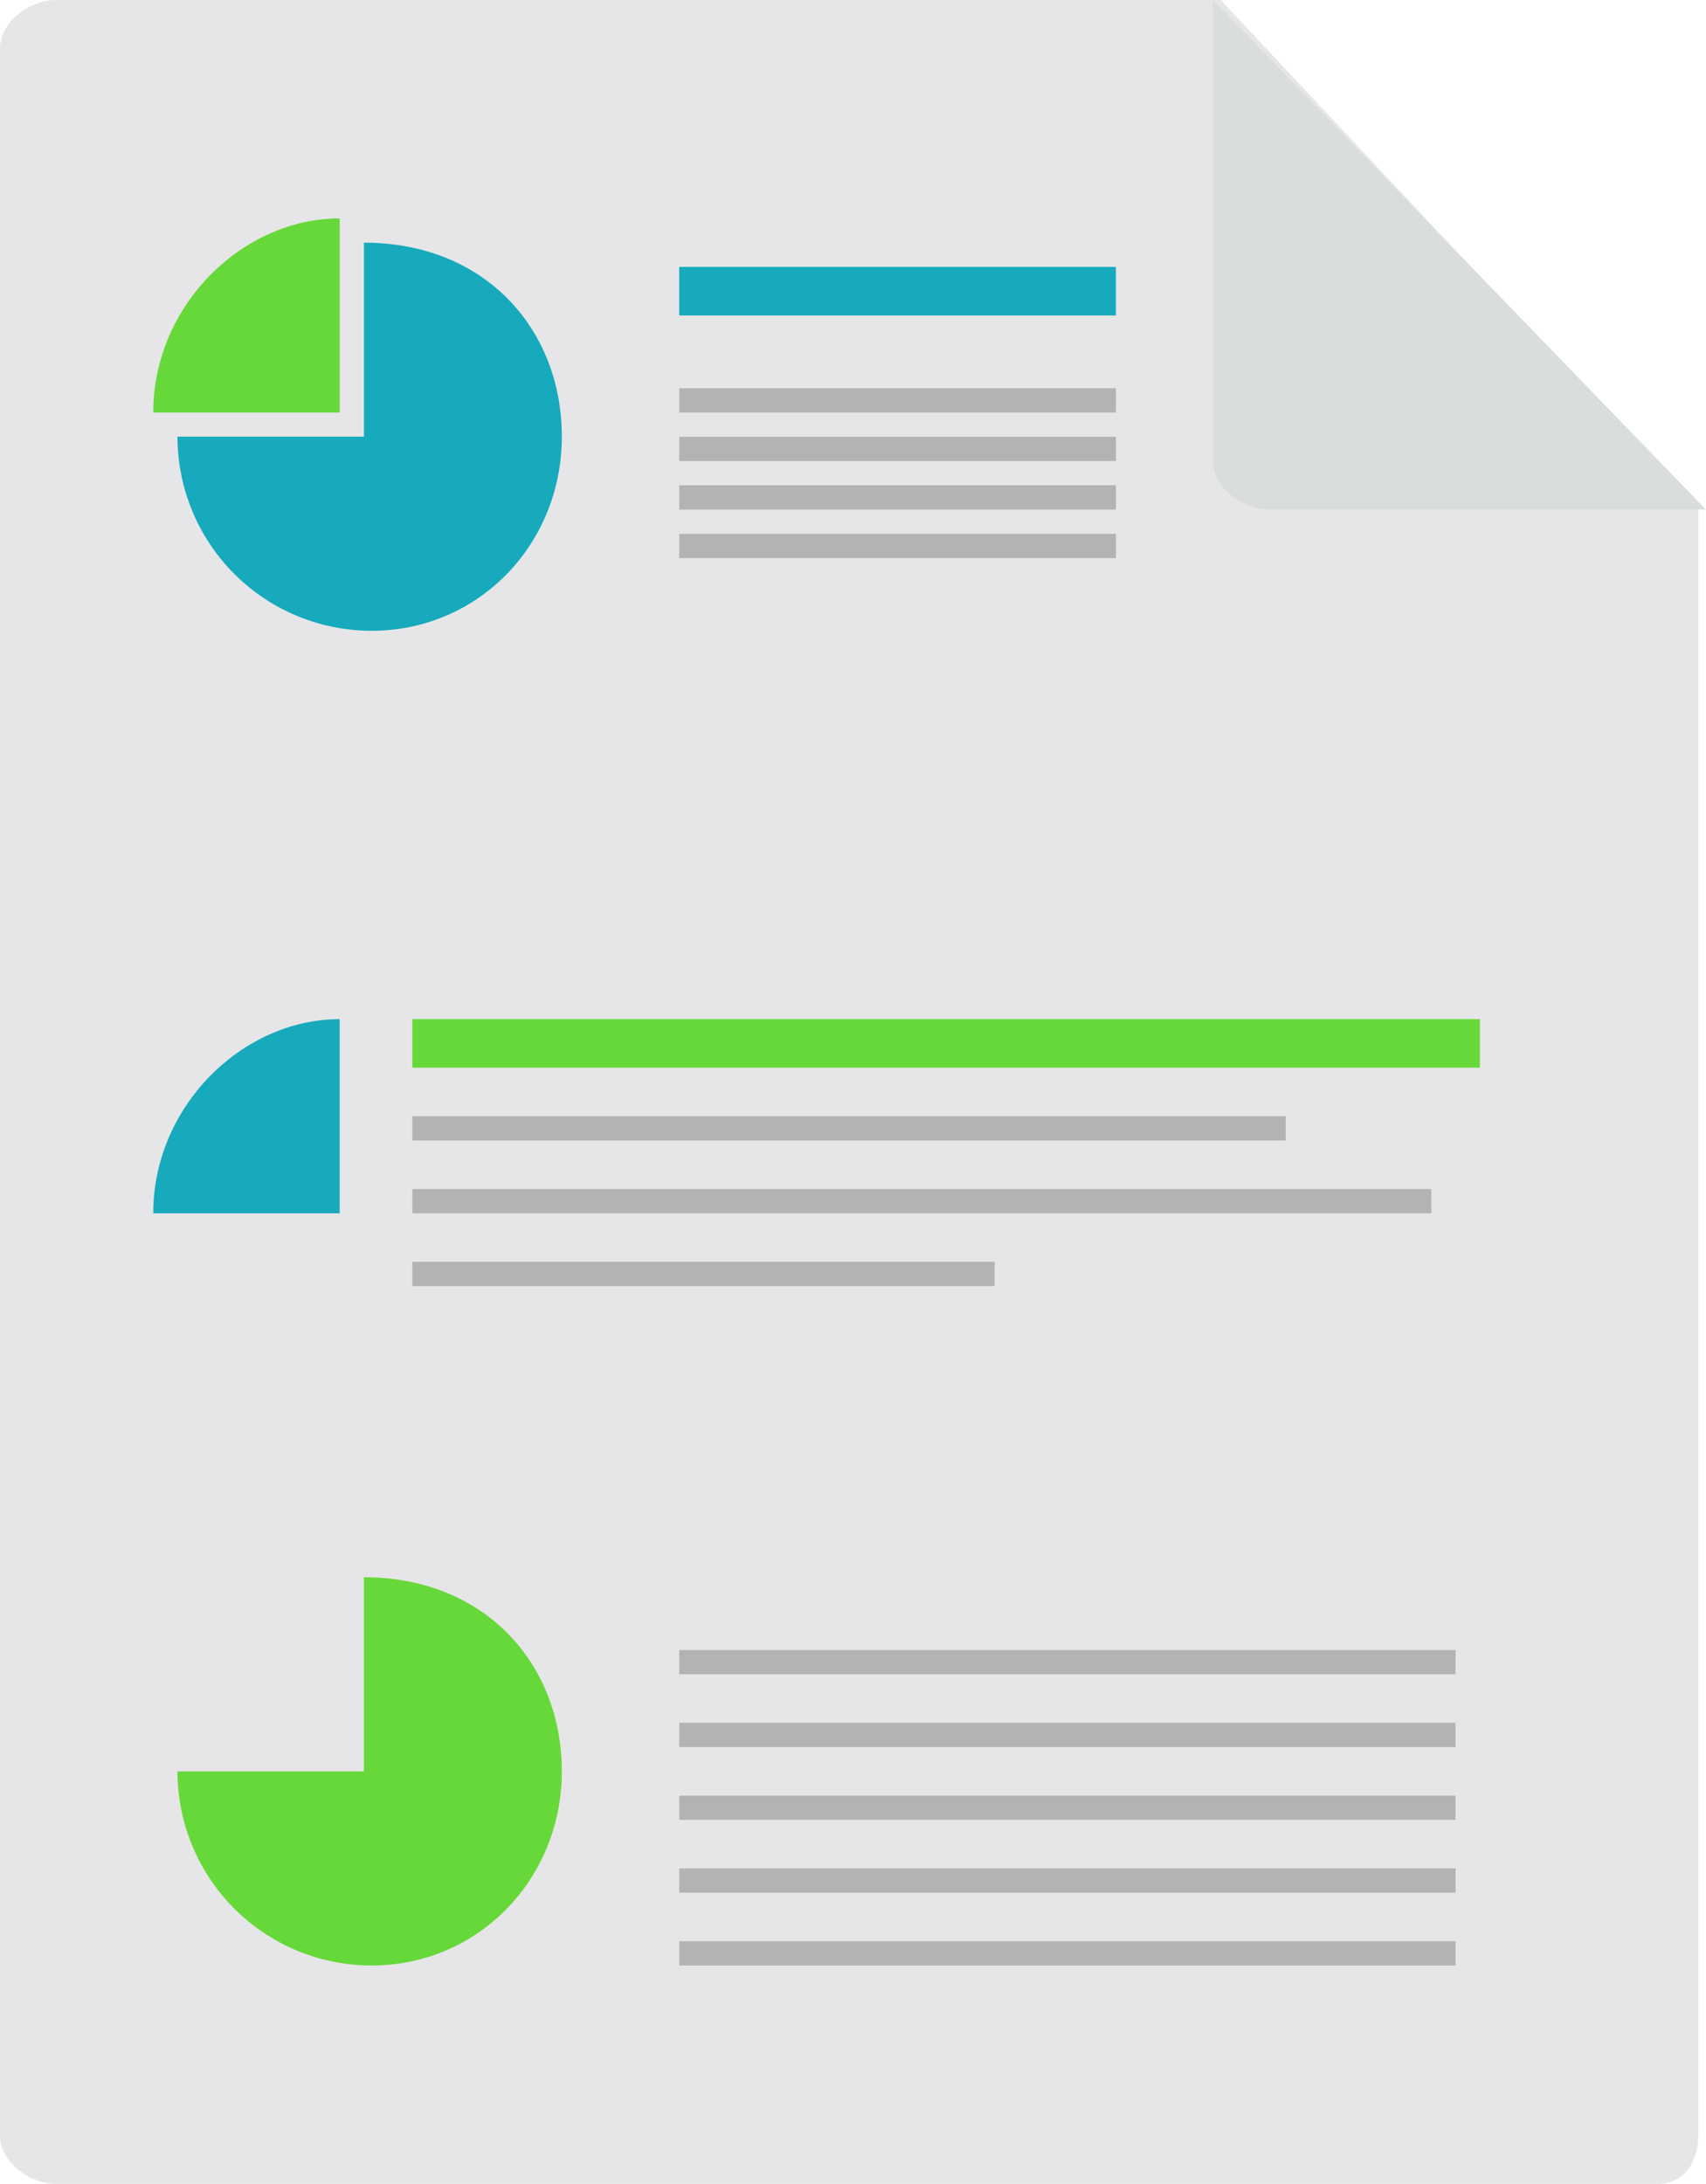 <svg id="Layer_1" data-name="Layer 1" xmlns="http://www.w3.org/2000/svg" viewBox="0 0 570.23 729.85"><defs><style>.cls-1{fill:#e6e6e8;}.cls-2{fill:#d9dddd;}.cls-3{fill:#67d839;}.cls-4{fill:#16aabc;}.cls-5{fill:#b3b3b3;}</style></defs><path class="cls-1" d="M516.71,35.07H127.46c-8.92,0-18.78,7.3-18.78,16.22V748.71c0,8.92,9.86,16.22,18.78,16.22H662.68c8.93,0,13.67-7.3,13.67-16.22V205.37Z" transform="translate(-108.68 -35.07)"/><path class="cls-2" d="M532.93,205.37c-8.92,0-18.77-7.3-18.77-16.22V35.07L678.9,205.37Z" transform="translate(-108.68 -35.07)"/><path class="cls-3" d="M222.22,108.06c-32.44,0-62.32,29.05-62.32,64.87h62.32V108.06Z" transform="translate(-108.68 -35.07)"/><path class="cls-4" d="M230.33,116.17V181H168a64.88,64.88,0,0,0,64.88,64.88c35.83,0,63.59-29,63.59-64.88S270.87,116.17,230.33,116.17Z" transform="translate(-108.68 -35.07)"/><path class="cls-3" d="M230.33,562.19v64.88H168a64.88,64.88,0,0,0,64.88,64.87c35.83,0,63.59-29.05,63.59-64.87S270.87,562.19,230.33,562.19Z" transform="translate(-108.68 -35.07)"/><rect class="cls-4" x="227.03" y="89.2" width="145.97" height="16.22"/><rect class="cls-3" x="137.83" y="340.6" width="356.82" height="16.22"/><rect class="cls-5" x="227.03" y="129.75" width="145.97" height="8.11"/><rect class="cls-5" x="137.83" y="373.04" width="291.94" height="8.11"/><rect class="cls-5" x="227.03" y="551.44" width="259.5" height="8.11"/><rect class="cls-5" x="227.03" y="575.77" width="259.5" height="8.11"/><rect class="cls-5" x="227.03" y="600.1" width="259.5" height="8.11"/><rect class="cls-5" x="227.03" y="624.43" width="259.5" height="8.11"/><rect class="cls-5" x="227.03" y="648.76" width="259.5" height="8.11"/><rect class="cls-5" x="137.83" y="397.36" width="340.6" height="8.11"/><rect class="cls-5" x="137.83" y="421.69" width="194.63" height="8.11"/><rect class="cls-5" x="227.03" y="145.97" width="145.97" height="8.11"/><rect class="cls-5" x="227.03" y="162.19" width="145.97" height="8.11"/><rect class="cls-5" x="227.03" y="178.41" width="145.97" height="8.11"/><path class="cls-4" d="M222.22,375.67c-32.44,0-62.32,29.05-62.32,64.88h62.32V375.67Z" transform="translate(-108.68 -35.07)"/></svg>